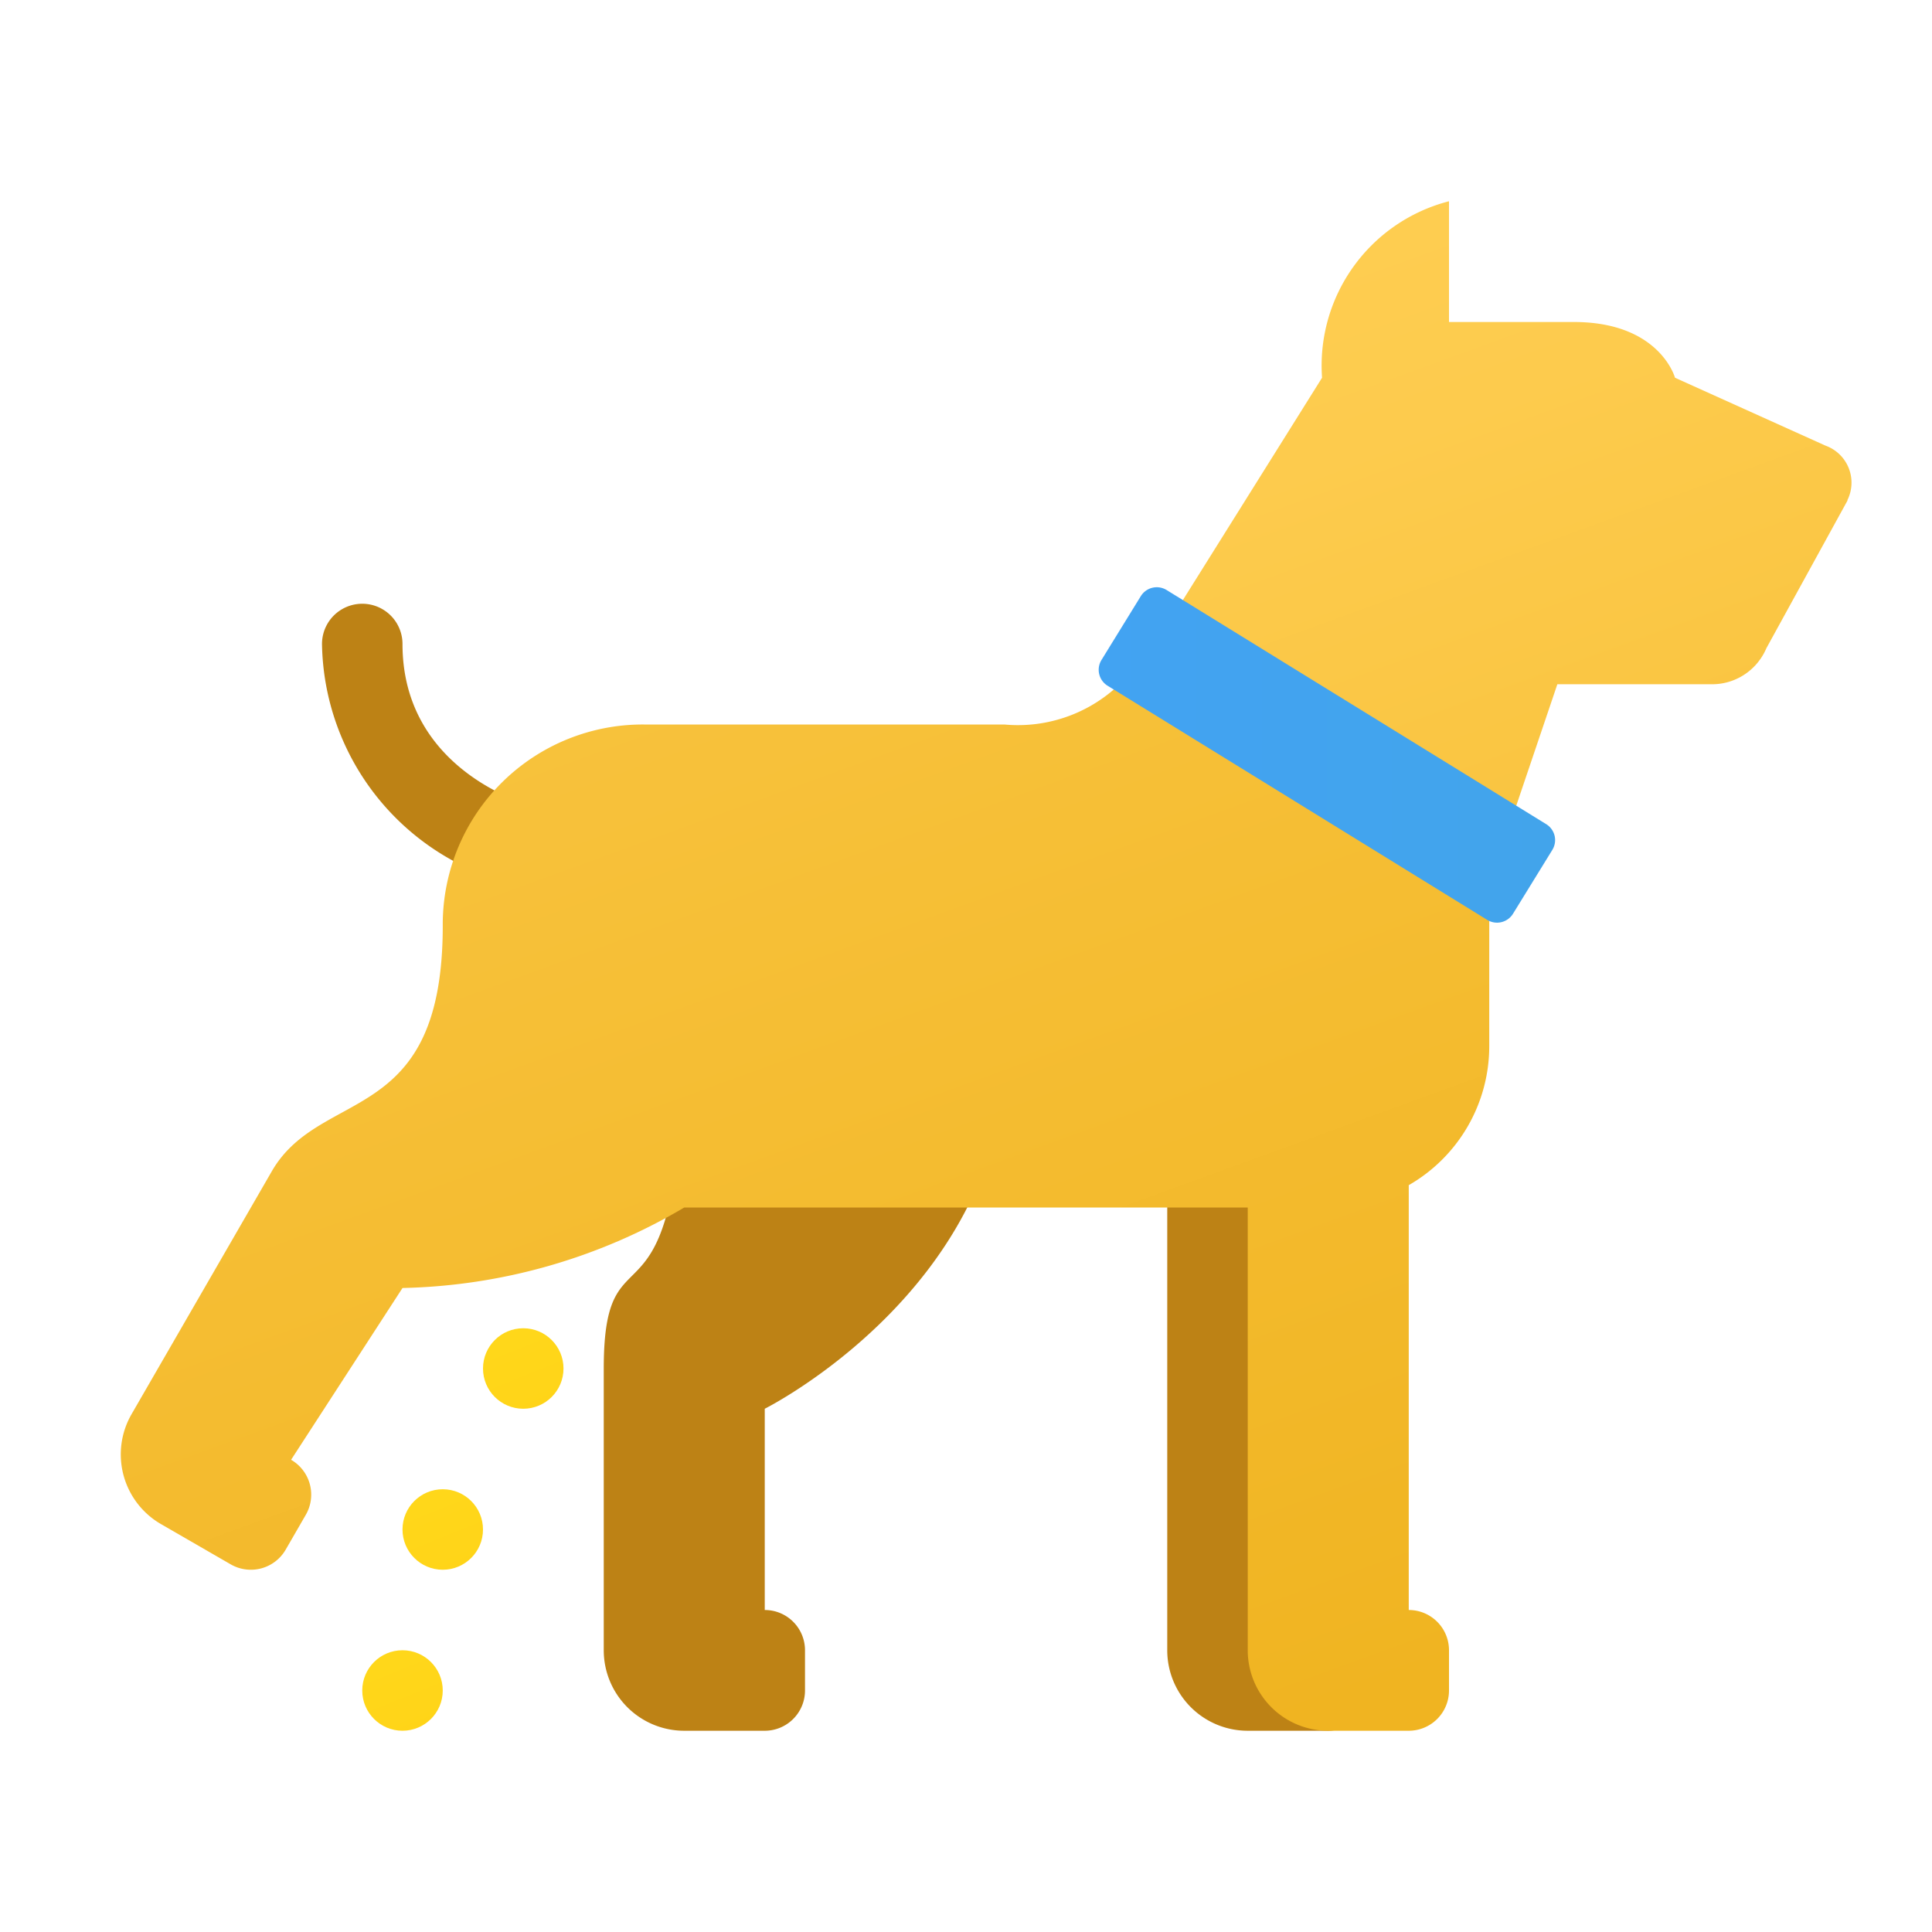 <svg xmlns="http://www.w3.org/2000/svg" xmlns:xlink="http://www.w3.org/1999/xlink" data-name="Слой 1" viewBox="0 0 48 48"><defs><linearGradient id="mLSCA2sJtguAbDKwNhPVua" x1="11.938" x2="20.682" y1="-1547.368" y2="-1569.047" data-name="Безымянный градиент 187" gradientTransform="matrix(1 0 0 -1 0 -1516)" gradientUnits="userSpaceOnUse"><stop offset="0" stop-color="#ffda1c"/><stop offset="1" stop-color="#feb705"/></linearGradient><linearGradient id="mLSCA2sJtguAbDKwNhPVuc" x1="9.938" x2="18.682" y1="-1551.368" y2="-1573.047" xlink:href="#mLSCA2sJtguAbDKwNhPVua"/><linearGradient id="mLSCA2sJtguAbDKwNhPVud" x1="8.938" x2="17.682" y1="-1555.368" y2="-1577.047" xlink:href="#mLSCA2sJtguAbDKwNhPVua"/><linearGradient id="mLSCA2sJtguAbDKwNhPVub" x1=".017" x2="25.846" y1="-25.737" y2="45.227" data-name="Безымянный градиент 113" gradientUnits="userSpaceOnUse"><stop offset="0" stop-color="#ffcf54"/><stop offset=".261" stop-color="#fdcb4d"/><stop offset=".639" stop-color="#f7c13a"/><stop offset="1" stop-color="#f0b421"/></linearGradient><linearGradient id="mLSCA2sJtguAbDKwNhPVue" x1="32.88" x2="46.673" y1=".229" y2="38.125" xlink:href="#mLSCA2sJtguAbDKwNhPVub"/><linearGradient id="mLSCA2sJtguAbDKwNhPVuf" x1="27.297" x2="38.636" y1="-1534.756" y2="-1534.756" data-name="Безымянный градиент 13" gradientTransform="matrix(1 0 0 -1 0 -1516)" gradientUnits="userSpaceOnUse"><stop offset="0" stop-color="#42a3f2"/><stop offset="1" stop-color="#42a4eb"/></linearGradient></defs><circle cx="13" cy="34" r="1" fill="url(#mLSCA2sJtguAbDKwNhPVua)"/><circle cx="11" cy="38" r="1" fill="url(#mLSCA2sJtguAbDKwNhPVuc)"/><circle cx="10" cy="42" r="1" fill="url(#mLSCA2sJtguAbDKwNhPVud)"/><path fill="#bd8215" d="M33,40V28H29V41a1.999,1.999,0,0,0,2,2h2a1,1,0,0,0,1-1V41A1,1,0,0,0,33,40Z"/><path fill="#bd8215" d="M25,26c0-.778-6.075-3.148-8-1,0,9-2,5-2,9v7a1.999,1.999,0,0,0,2,2h2a1,1,0,0,0,1-1V41a1,1,0,0,0-1-1V35S25,32,25,26Z"/><path fill="#bd8215" d="M13,22a1.008,1.008,0,0,1-.242-.03A6.256,6.256,0,0,1,8,16a1,1,0,0,1,2,0c0,3.149,3.114,3.996,3.247,4.031A1,1,0,0,1,13,22Z"/><path fill="url(#mLSCA2sJtguAbDKwNhPVub)" d="M37,26V21.846s-6.741-8.455-8.443-5.857A3.646,3.646,0,0,1,24.952,18H16a4.969,4.969,0,0,0-5,4.936c.026,5.072-2.995,4.055-4.231,6.136l-3.5,6.062A2,2,0,0,0,4,37.866l1.732,1a1,1,0,0,0,1.366-.366l.5-.866a1,1,0,0,0-.366-1.366L10,32a14.329,14.329,0,0,0,7-2H31V41a1.999,1.999,0,0,0,2,2h2a1,1,0,0,0,1-1V41a1,1,0,0,0-1-1V29.445A3.983,3.983,0,0,0,37,26Z"/><path fill="url(#mLSCA2sJtguAbDKwNhPVue)" d="M45.901,12.435l-.003-.009a.977.977,0,0,0-.546-1.355L41.615,9.385S41.239,8,39.101,8H36V5a4.216,4.216,0,0,0-3.154,4.385l-3.499,5.589L37,22l1.692-5h3.846a1.46,1.46,0,0,0,1.198-.627l.003-.002.003-.006a1.479,1.479,0,0,0,.144-.262Z"/><path fill="url(#mLSCA2sJtguAbDKwNhPVuf)" d="M36.949,22.854l-9.431-5.817a.465.465,0,0,1-.152-.64l.977-1.586a.466.466,0,0,1,.641-.152l9.431,5.817a.465.465,0,0,1,.152.64l-.977,1.586A.466.466,0,0,1,36.949,22.854Z"/></svg>